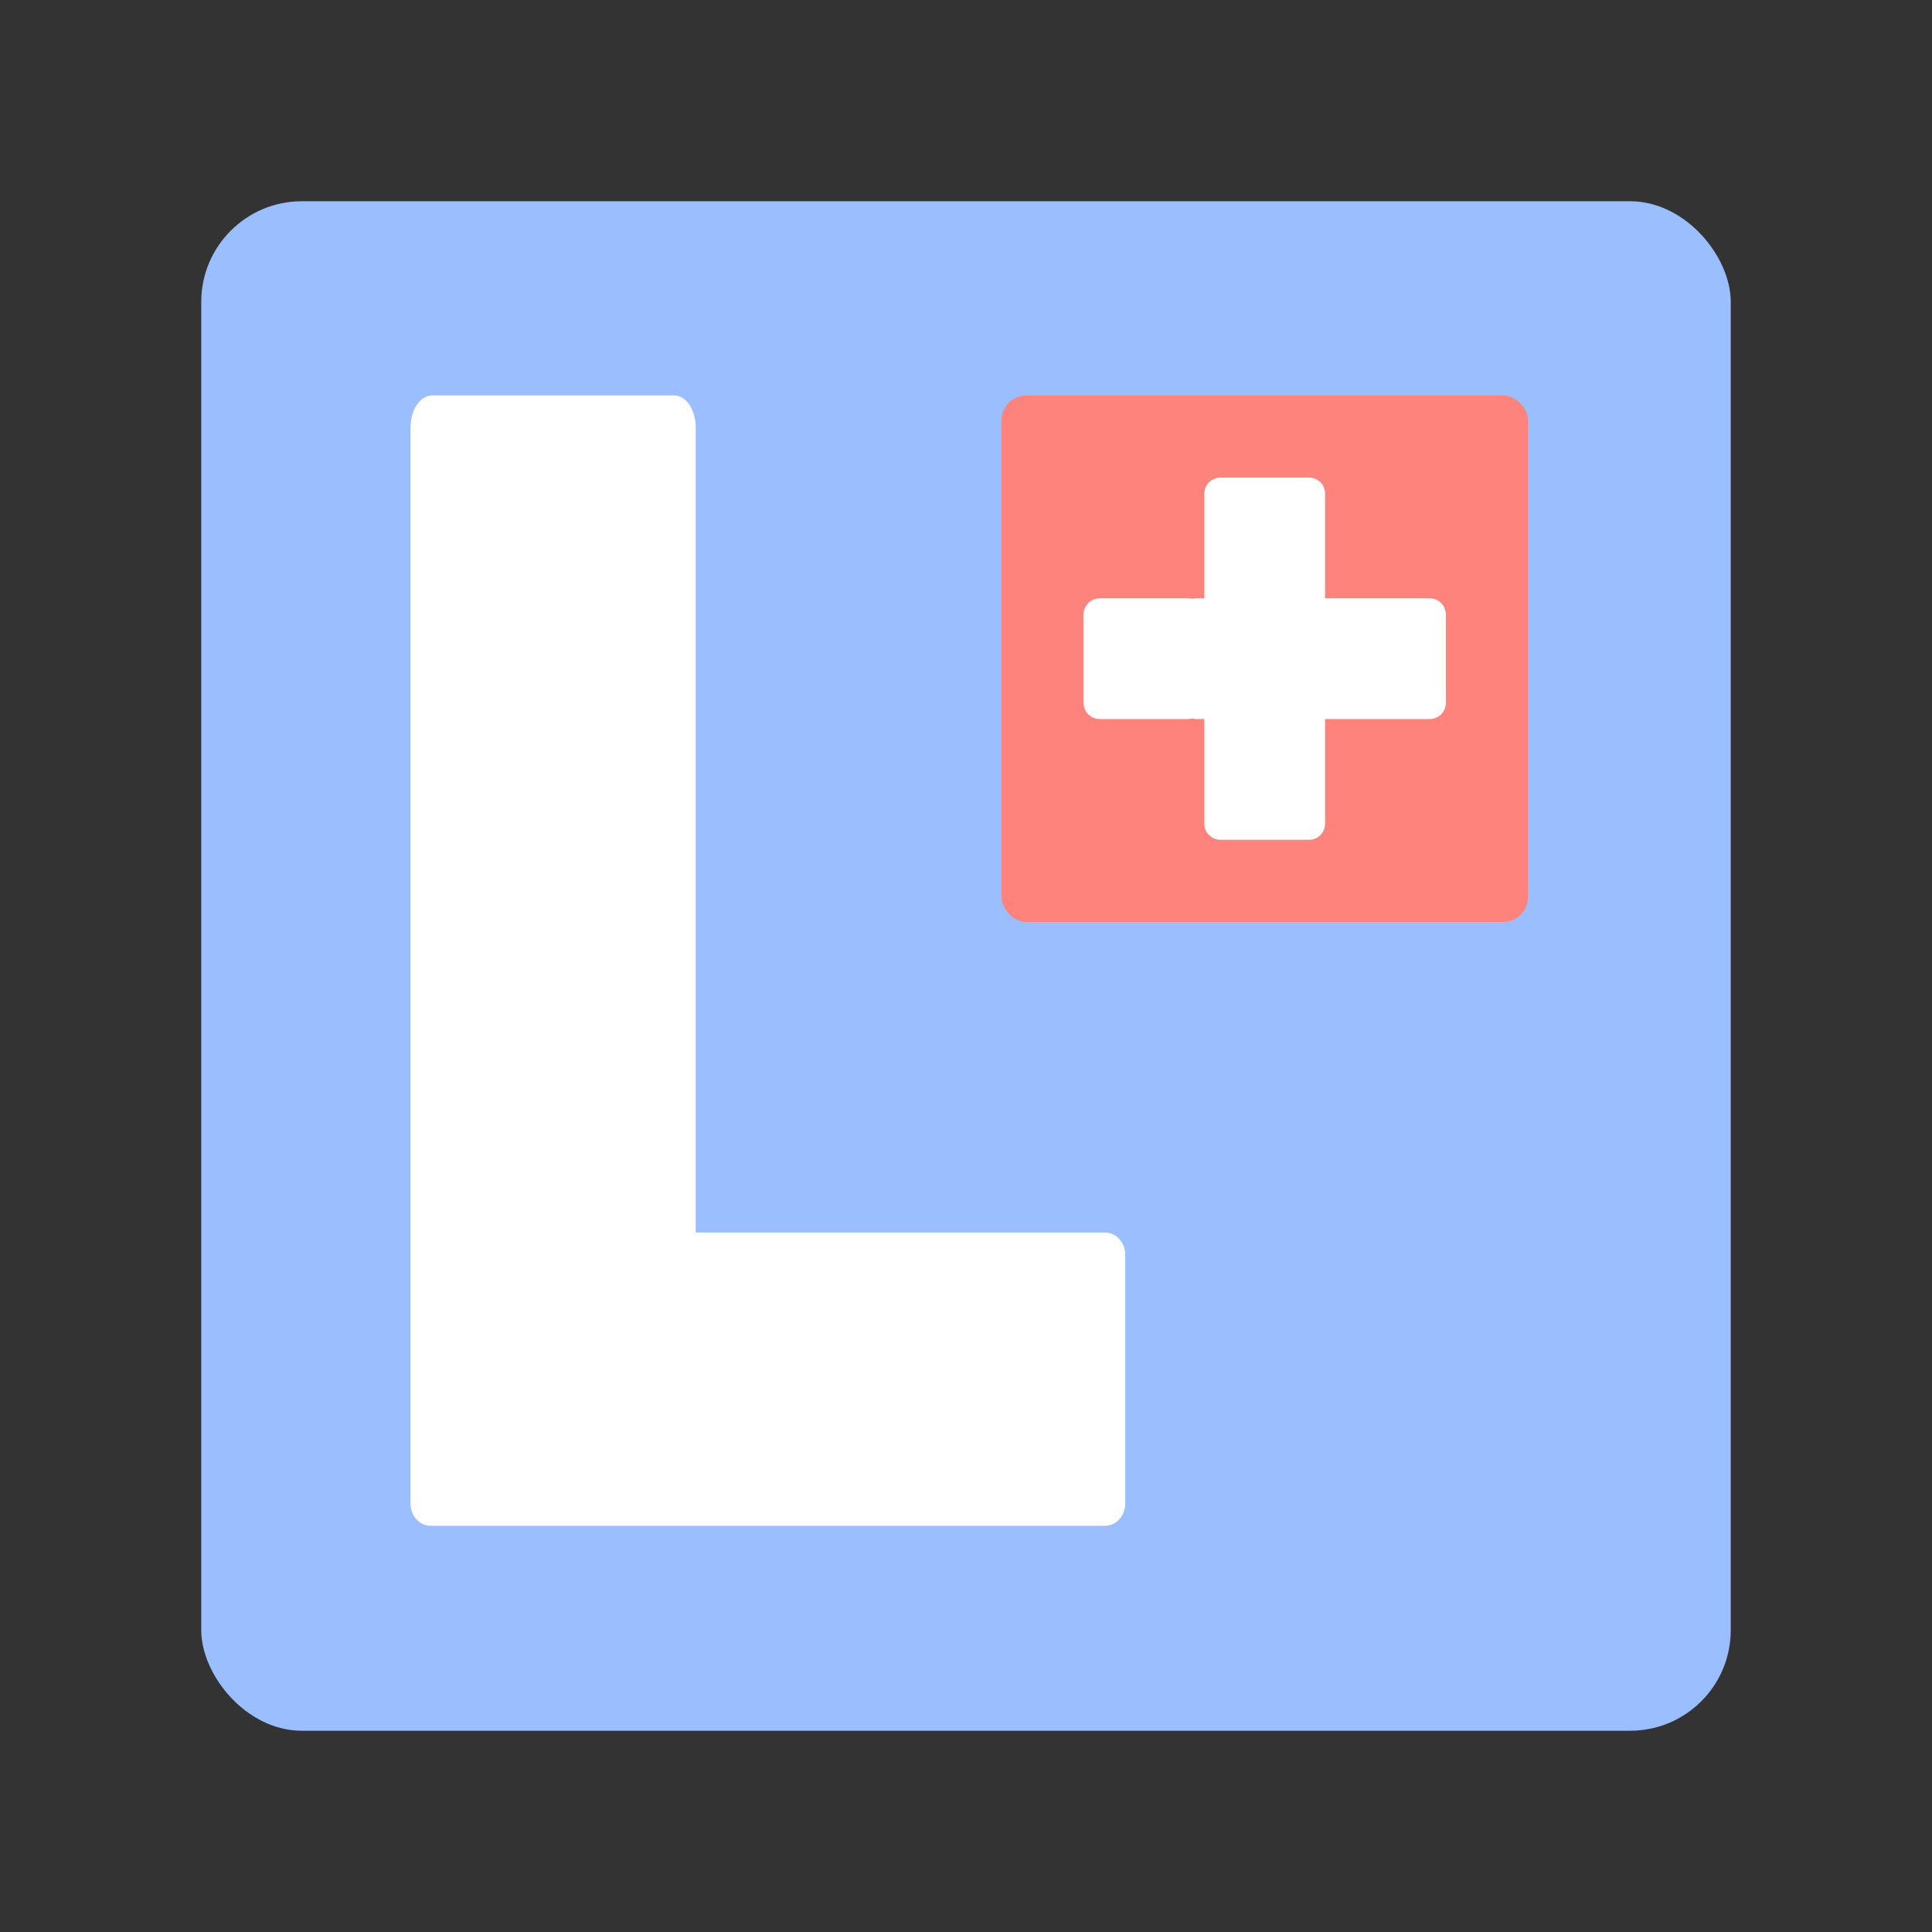 <?xml version="1.0" encoding="UTF-8" standalone="no"?>
<svg
   viewBox="0 0 192 192"
   version="1.1"
   id="svg16"
   sodipodi:docname="fahrlehrer24.svg"
   inkscape:export-filename="Z:\Graphic Design\Delta Icon Pack\export\submission_2\fahrlehrer24.png"
   inkscape:export-xdpi="96"
   inkscape:export-ydpi="96"
   inkscape:version="1.1.1 (3bf5ae0d25, 2021-09-20)"
   xmlns:inkscape="http://www.inkscape.org/namespaces/inkscape"
   xmlns:sodipodi="http://sodipodi.sourceforge.net/DTD/sodipodi-0.dtd"
   xmlns="http://www.w3.org/2000/svg"
   xmlns:svg="http://www.w3.org/2000/svg">
  <rect x="0" y="0" width="192" height="192" fill="#333333" stroke="none"/>
  <sodipodi:namedview
     id="namedview19"
     pagecolor="#505050"
     bordercolor="#eeeeee"
     borderopacity="1"
     inkscape:pageshadow="0"
     inkscape:pageopacity="0"
     inkscape:pagecheckerboard="0"
     showgrid="false"
     inkscape:zoom="3.7447917"
     inkscape:cx="96"
     inkscape:cy="95.866481"
     inkscape:window-width="3440"
     inkscape:window-height="1377"
     inkscape:window-x="1912"
     inkscape:window-y="-8"
     inkscape:window-maximized="1"
     inkscape:current-layer="svg16" />
  <defs
     id="defs4">
    <style
       id="style2">.a{fill:none;stroke:#b1b5bd;stroke-linecap:round;stroke-linejoin:round;isolation:isolate;opacity:0.63;}</style>
  </defs>
  <g
     id="layer3">
    <rect
       class="a"
       x="20"
       y="20"
       width="152"
       height="152"
       rx="10"
       id="rect6-7"
       style="opacity:1;isolation:isolate;fill:#9abeff;stroke:none;stroke-linecap:round;stroke-linejoin:round" />
  </g>
  <g
     id="layer4">
    <path
       id="rect1112"
       style="fill:#ffffff;stroke:none;stroke-width:1.314"
       d="m 42.951,39.297 c -1.196,0 -2.158,1.426 -2.158,3.197 v 82.209 23.734 0.979 c 0,1.23 0.901,2.219 2.021,2.219 h 0.137 24.033 42.82 c 1.12,0 2.021,-0.989 2.021,-2.219 v -24.713 c 0,-1.23 -0.901,-2.219 -2.021,-2.219 H 69.143 V 42.494 c 0,-1.771 -0.962,-3.197 -2.158,-3.197 z" />
    <rect
       style="fill:#ff837d;stroke:none;stroke-width:1.244"
       id="rect1362"
       width="52.325"
       height="52.325"
       x="99.524"
       y="39.297"
       rx="2.487"
       ry="2.487" />
    <path
       id="rect2715"
       style="fill:#ffffff;stroke:none;stroke-width:0.8"
       d="m 121.286,47.459 c -0.886,0 -1.6,0.714 -1.6,1.6 v 8.8 1.6 h -0.8 c -0.141,0 -0.277,0.021 -0.408,0.055 -0.126,-0.032 -0.256,-0.055 -0.392,-0.055 h -8.8 c -0.886,0 -1.6,0.714 -1.6,1.6 v 8.8 c 0,0.886 0.714,1.6 1.6,1.6 h 8.8 c 0.136,0 0.266,-0.023 0.392,-0.055 0.13,0.034 0.266,0.055 0.408,0.055 h 0.8 v 1.6 8.8 c 0,0.886 0.714,1.6 1.6,1.6 h 8.8 c 0.886,0 1.6,-0.714 1.6,-1.6 v -8.8 -1.6 h 1.6 8.8 c 0.886,0 1.6,-0.714 1.6,-1.6 v -8.8 c 0,-0.886 -0.714,-1.6 -1.6,-1.6 h -8.8 -1.6 v -1.6 -8.8 c 0,-0.886 -0.714,-1.6 -1.6,-1.6 z" />
  </g>
</svg>
